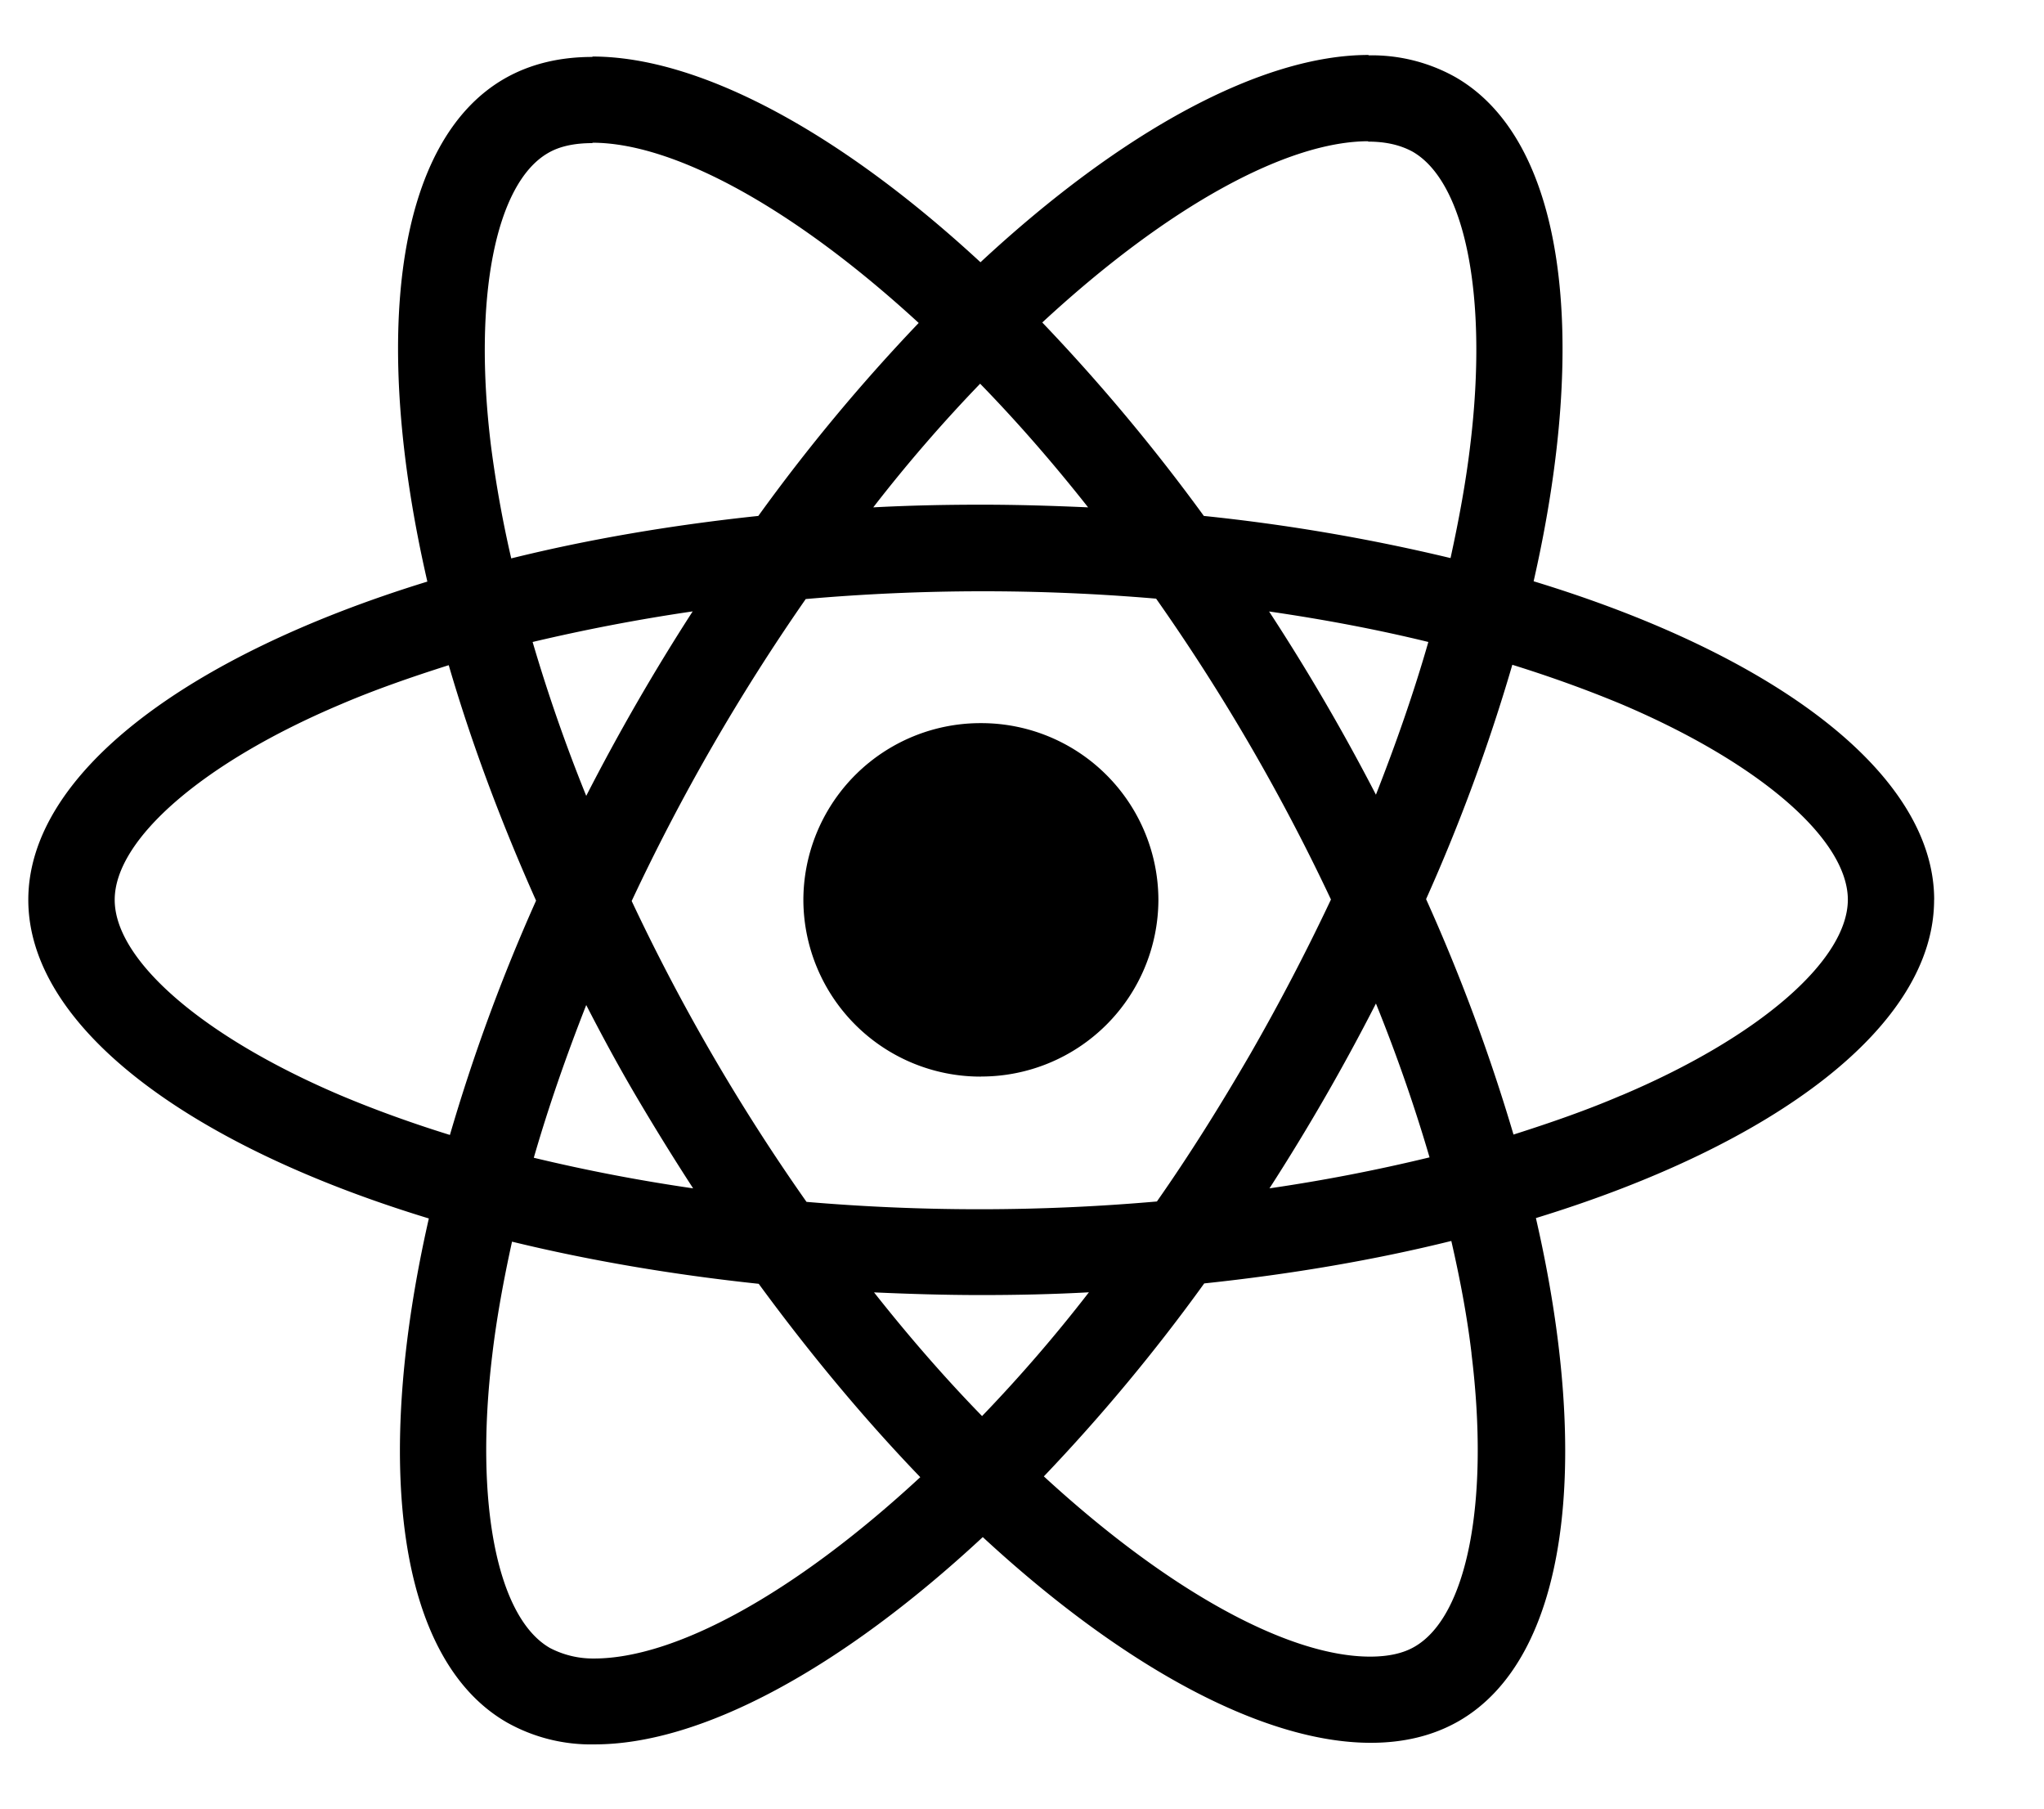 <svg width="26" height="23" fill="none" xmlns="http://www.w3.org/2000/svg"><g clip-path="url(#clip0)" fill="#000"><path d="M24.603 11.443c0-1.598-2.011-3.112-5.095-4.051.712-3.128.396-5.616-.998-6.413a2.175 2.175 0 00-1.107-.275v1.097c.228 0 .41.044.564.127.672.384.963 1.844.736 3.723-.054.462-.143.949-.252 1.446a24.054 24.054 0 00-3.138-.536 24.02 24.02 0 00-2.055-2.46c1.61-1.49 3.123-2.305 4.15-2.305V.699c-1.358 0-3.137.964-4.936 2.636C10.674 1.673 8.895.719 7.536.719v1.096c1.023 0 2.54.812 4.15 2.292a23.243 23.243 0 00-2.04 2.454c-1.117.118-2.174.3-3.143.54a14.77 14.77 0 01-.257-1.426c-.232-1.878.055-3.338.722-3.727.148-.088.34-.128.568-.128V.724c-.415 0-.79.088-1.117.275-1.388.797-1.7 3.28-.983 6.397C2.363 8.341.36 9.85.36 11.443c0 1.598 2.011 3.113 5.095 4.052-.712 3.128-.396 5.616.998 6.412a2.18 2.18 0 001.112.276c1.358 0 3.137-.964 4.936-2.636 1.798 1.662 3.577 2.616 4.936 2.616.415 0 .79-.088 1.117-.275 1.388-.797 1.7-3.28.983-6.398 3.064-.939 5.065-2.453 5.065-4.047zm-6.434-3.28c-.182.635-.41 1.289-.667 1.943a26.504 26.504 0 00-1.359-2.33c.702.102 1.38.23 2.026.388zM15.906 13.4c-.385.664-.78 1.294-1.19 1.879a25.842 25.842 0 01-4.457.005 25.558 25.558 0 01-2.224-3.826 26.17 26.17 0 012.214-3.84 25.83 25.83 0 014.457-.005 25.59 25.59 0 012.224 3.826 27.534 27.534 0 01-1.024 1.961zm1.596-.639c.267.66.495 1.318.682 1.957a22.26 22.26 0 01-2.036.394 27.145 27.145 0 001.354-2.35zm-5.01 5.247c-.46-.472-.92-.998-1.374-1.573.445.02.9.034 1.36.034.464 0 .923-.01 1.373-.035a19.21 19.21 0 01-1.359 1.574zm-3.676-2.896a22.39 22.39 0 01-2.026-.389c.183-.634.41-1.288.667-1.942.202.393.415.787.647 1.18.232.393.47.777.712 1.15zm3.651-10.233c.46.472.92.998 1.374 1.573-.445-.02-.9-.034-1.359-.034-.464 0-.924.01-1.374.034.445-.575.905-1.101 1.36-1.573zM8.811 7.775a27.144 27.144 0 00-1.354 2.346 21.01 21.01 0 01-.682-1.957c.647-.153 1.33-.286 2.036-.389zm-4.472 6.157c-1.75-.743-2.88-1.717-2.88-2.489 0-.772 1.13-1.75 2.88-2.488.425-.182.89-.344 1.369-.496.281.963.652 1.966 1.111 2.994a23.215 23.215 0 00-1.096 2.98c-.49-.152-.954-.32-1.384-.501zm2.658 7.026c-.672-.383-.963-1.844-.736-3.722.054-.462.143-.949.252-1.446.969.236 2.026.418 3.138.536.667.91 1.359 1.736 2.055 2.459-1.61 1.49-3.123 2.306-4.15 2.306a1.185 1.185 0 01-.559-.133zm11.72-3.747c.233 1.879-.053 3.34-.72 3.728-.149.088-.341.128-.569.128-1.023 0-2.54-.812-4.15-2.292a23.245 23.245 0 002.04-2.454c1.117-.118 2.175-.3 3.143-.54.114.496.203.973.257 1.43zm1.903-3.28c-.425.183-.89.345-1.368.497a23.555 23.555 0 00-1.112-2.994 23.21 23.21 0 001.097-2.98c.489.152.953.32 1.388.501 1.75.743 2.88 1.716 2.88 2.488-.004.772-1.136 1.751-2.885 2.489z"/><path d="M12.477 13.69a2.253 2.253 0 002.258-2.246 2.253 2.253 0 00-2.258-2.248 2.253 2.253 0 00-2.258 2.248 2.253 2.253 0 002.258 2.247z"/></g><defs><clipPath id="clip0"><path fill="#fff" d="M0 0h26v23H0z"/></clipPath></defs></svg>